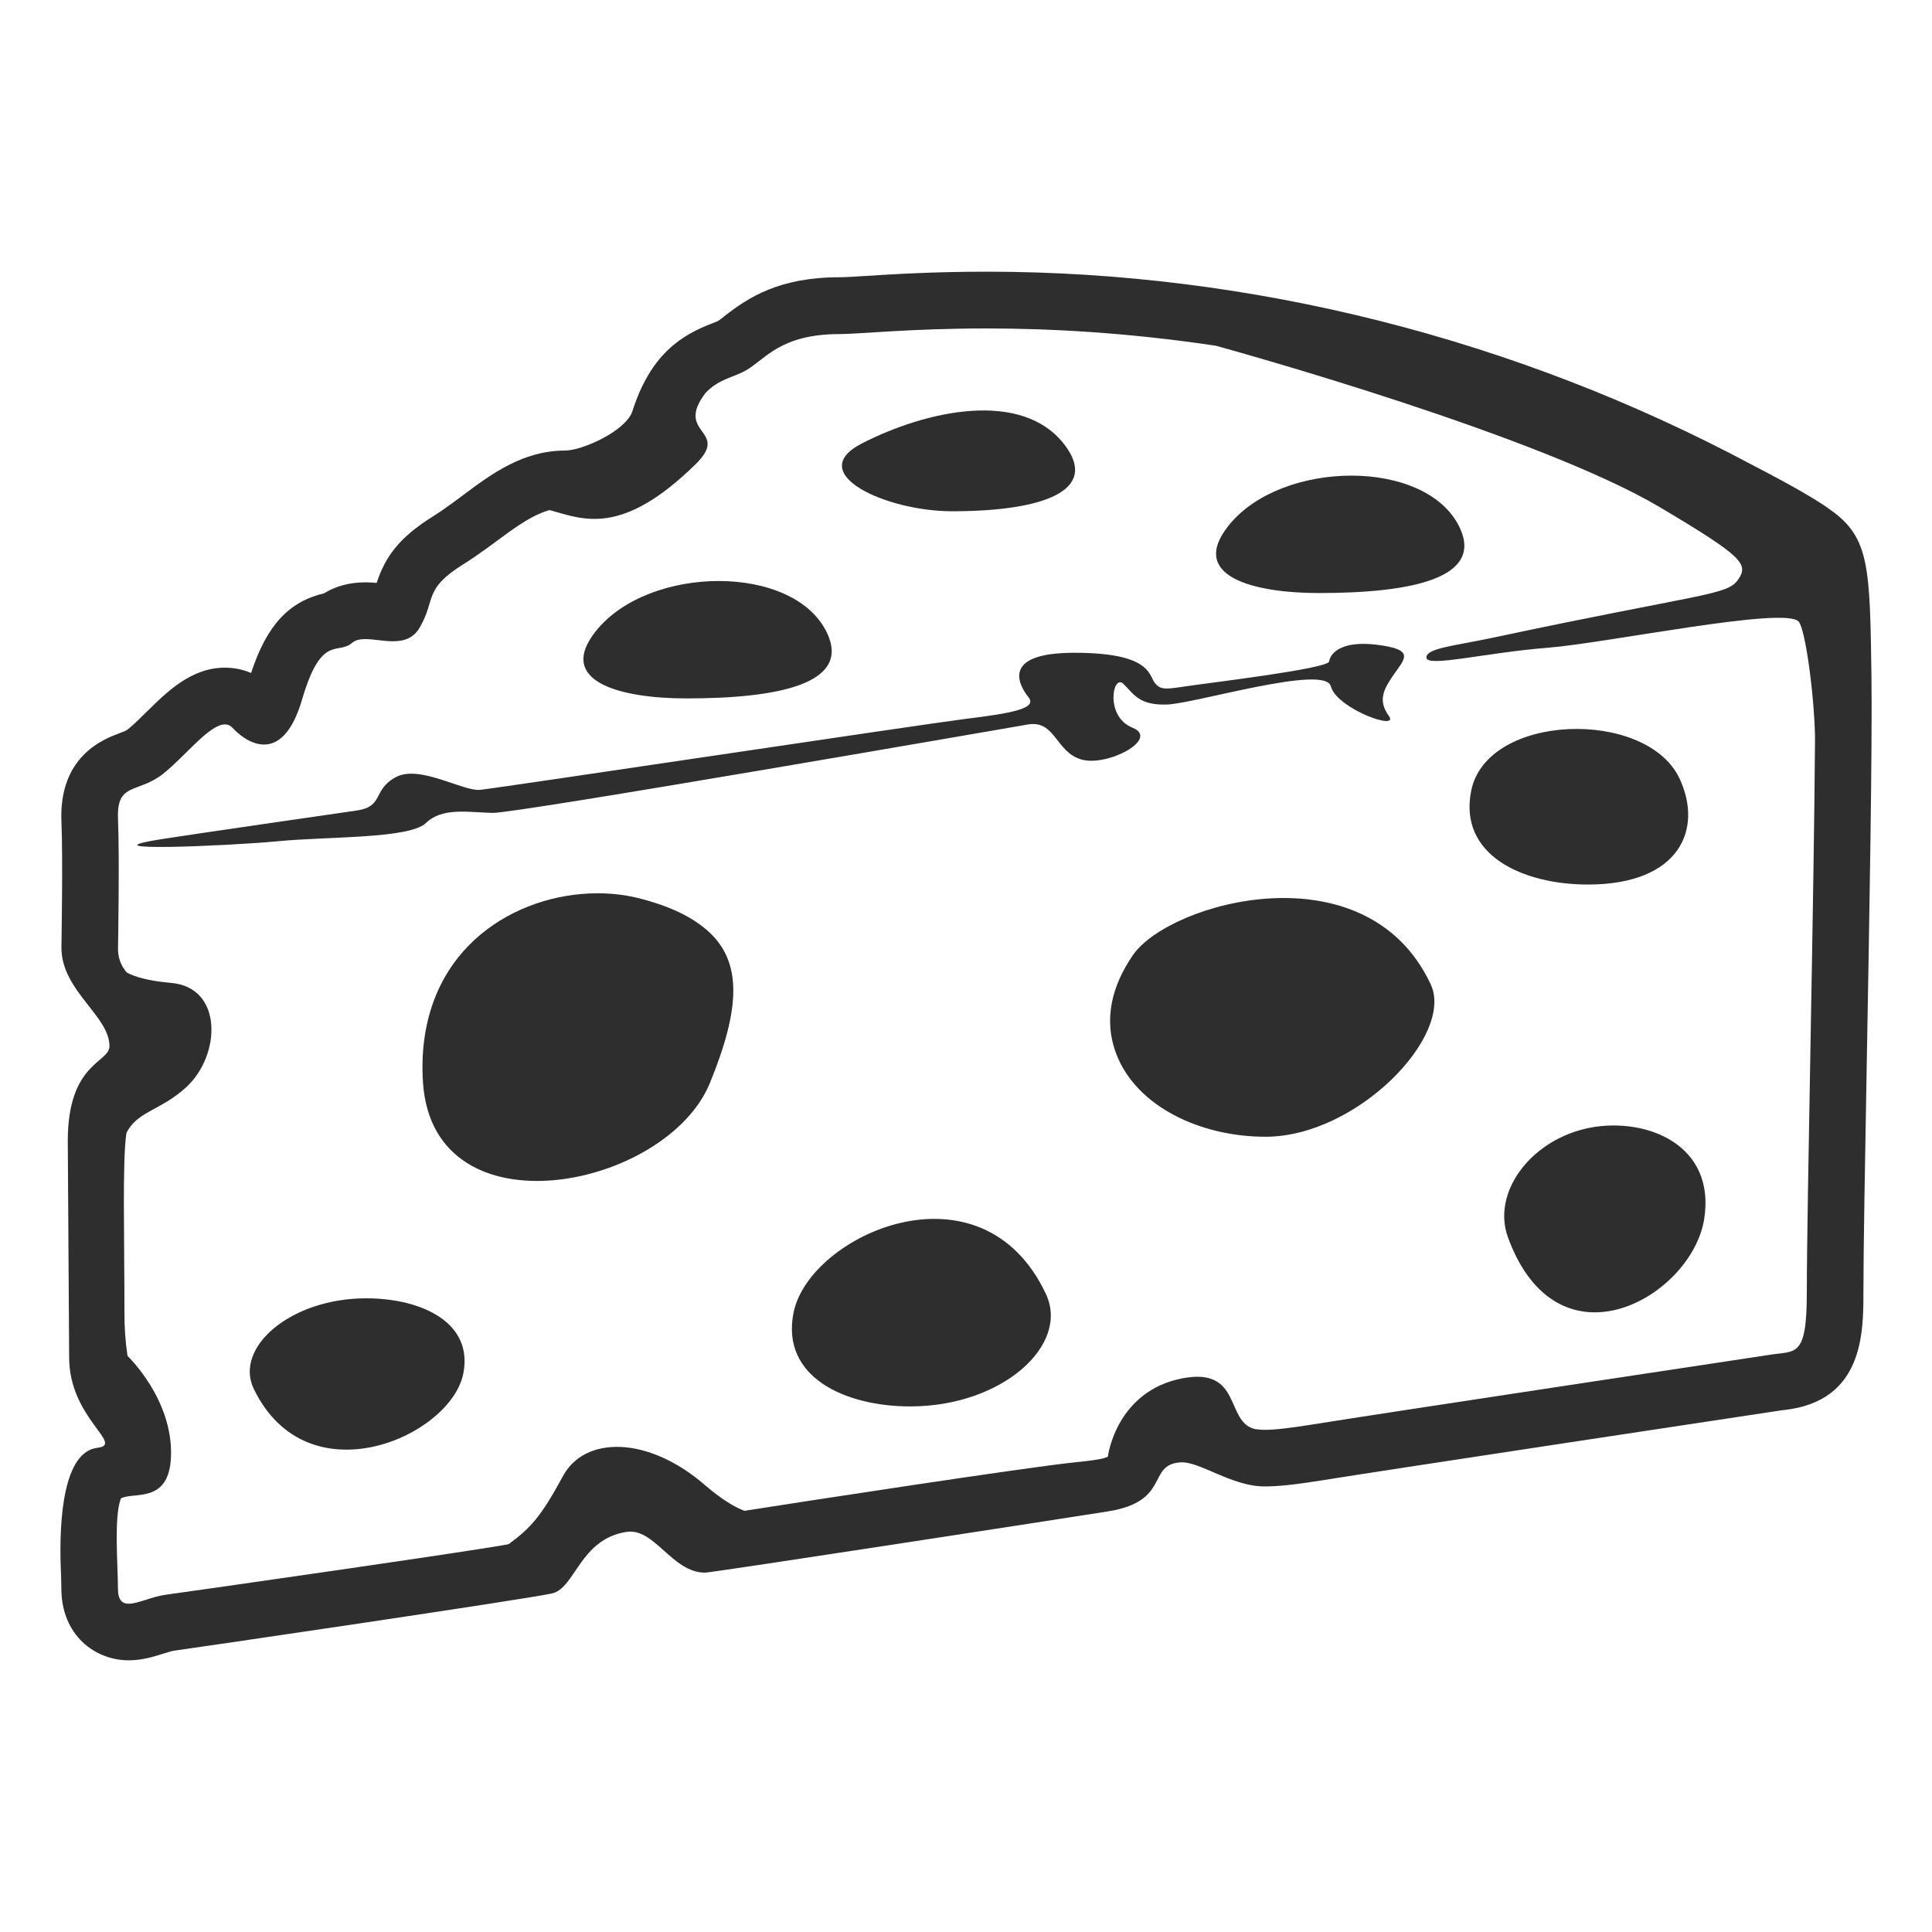 <svg width="24" height="24" viewBox="0 0 24 24" fill="none" xmlns="http://www.w3.org/2000/svg">
<g id="emojione-monotone:cheese-wedge">
<path id="Vector" d="M23.248 8.406C23.229 7.048 23.224 6.683 22.75 6.342L22.73 6.328C22.523 6.171 21.985 5.888 21.764 5.774C18.83 4.206 15.539 3.375 12.257 3.375C11.604 3.375 11.094 3.406 10.755 3.428C10.61 3.437 10.5 3.444 10.431 3.444C9.68 3.444 9.298 3.694 8.998 3.928C8.971 3.95 8.946 3.971 8.92 3.987C8.899 3.998 8.874 4.006 8.849 4.016C8.468 4.162 8.084 4.396 7.856 5.107C7.778 5.352 7.234 5.597 7.021 5.597C6.496 5.597 6.104 5.889 5.759 6.146C5.639 6.236 5.514 6.329 5.386 6.41C4.943 6.685 4.783 6.928 4.679 7.241C4.632 7.237 4.585 7.234 4.538 7.234C4.344 7.234 4.173 7.28 4.027 7.37C3.582 7.476 3.314 7.77 3.119 8.36C3.016 8.316 2.906 8.294 2.794 8.294C2.378 8.294 2.08 8.588 1.818 8.846C1.738 8.925 1.654 9.008 1.591 9.058C1.569 9.076 1.546 9.085 1.48 9.11C1.294 9.179 0.729 9.389 0.763 10.208C0.783 10.651 0.763 11.759 0.763 11.77C0.763 12.31 1.359 12.616 1.36 12.996C1.36 13.203 0.842 13.199 0.842 14.173C0.842 14.42 0.859 16.605 0.859 16.863C0.859 17.618 1.553 17.945 1.21 17.985C0.793 18.035 0.732 18.85 0.755 19.484C0.759 19.577 0.762 19.662 0.762 19.73C0.762 20.317 1.183 20.625 1.599 20.625C1.767 20.625 1.912 20.579 2.029 20.542C2.071 20.529 2.134 20.509 2.158 20.506C2.355 20.48 6.537 19.867 6.858 19.794C7.145 19.73 7.203 19.12 7.781 19.03C8.133 18.975 8.347 19.536 8.759 19.536C8.845 19.536 13.224 18.861 13.764 18.775C14.55 18.649 14.242 18.194 14.665 18.166C14.903 18.151 15.3 18.465 15.708 18.465C15.88 18.465 16.086 18.443 16.419 18.39C17.13 18.274 22.018 17.537 22.068 17.529C22.114 17.521 22.143 17.518 22.169 17.515C23.148 17.404 23.148 16.556 23.148 16.05C23.148 15.55 23.168 14.401 23.19 13.184C23.223 11.356 23.259 9.286 23.248 8.406ZM22.445 16.05C22.445 16.888 22.305 16.774 21.964 16.833C21.964 16.833 17.03 17.577 16.308 17.695C16.03 17.739 15.845 17.762 15.709 17.762C15.664 17.762 15.627 17.757 15.592 17.753C15.216 17.668 15.435 16.979 14.688 17.122C13.869 17.28 13.763 18.082 13.762 18.096C13.696 18.126 13.59 18.141 13.359 18.165C12.783 18.222 9.902 18.665 9.247 18.768C9.124 18.721 8.962 18.625 8.751 18.443C8.047 17.836 7.263 17.836 6.993 18.337C6.722 18.838 6.594 18.979 6.319 19.182C6.058 19.241 2.368 19.769 2.068 19.809C1.891 19.831 1.715 19.922 1.599 19.922C1.517 19.922 1.465 19.877 1.465 19.73C1.465 19.434 1.413 18.845 1.502 18.614C1.657 18.527 2.101 18.688 2.124 18.096C2.151 17.382 1.587 16.847 1.584 16.844C1.557 16.665 1.545 16.485 1.546 16.305C1.546 15.367 1.519 14.425 1.57 14.077C1.701 13.804 1.992 13.8 2.313 13.506C2.746 13.109 2.773 12.265 2.125 12.21C1.832 12.184 1.67 12.132 1.575 12.081C1.503 11.999 1.464 11.893 1.466 11.783C1.466 11.783 1.486 10.647 1.466 10.179C1.446 9.708 1.707 9.865 2.028 9.611C2.299 9.396 2.599 8.999 2.794 8.999C2.83 8.999 2.862 9.012 2.89 9.043C2.977 9.137 3.124 9.249 3.28 9.249C3.448 9.249 3.627 9.118 3.752 8.691C3.993 7.868 4.194 8.142 4.374 7.986C4.416 7.95 4.473 7.939 4.538 7.939C4.641 7.939 4.764 7.966 4.881 7.966C5.012 7.966 5.136 7.933 5.217 7.79C5.418 7.438 5.257 7.321 5.758 7.008C6.18 6.744 6.489 6.431 6.827 6.336C7.246 6.453 7.719 6.668 8.638 5.77C9.083 5.335 8.371 5.399 8.763 4.883C8.927 4.707 9.111 4.69 9.268 4.6C9.509 4.463 9.69 4.15 10.431 4.15C10.667 4.15 11.312 4.08 12.257 4.08C13.025 4.08 13.996 4.129 15.105 4.295C15.405 4.378 19.122 5.412 20.625 6.304C21.669 6.924 21.724 7.011 21.588 7.205C21.453 7.398 21.121 7.373 18.544 7.922C18.064 8.024 17.707 8.053 17.72 8.172C17.733 8.291 18.463 8.107 19.221 8.047C19.978 7.987 22.183 7.526 22.345 7.723C22.427 7.824 22.536 8.615 22.547 9.156C22.535 11.112 22.445 14.975 22.445 16.05Z" fill="#2E2E2E"/>
<path id="Vector_2" d="M14.067 9.039C13.722 8.901 13.823 8.367 13.955 8.495C14.087 8.624 14.148 8.762 14.493 8.752C14.838 8.743 16.461 8.248 16.532 8.525C16.603 8.802 17.394 9.088 17.252 8.892C17.11 8.695 17.191 8.555 17.323 8.367C17.454 8.178 17.576 8.069 17.11 8.01C16.643 7.951 16.522 8.129 16.511 8.217C16.501 8.307 15 8.485 14.736 8.525C14.473 8.564 14.412 8.574 14.34 8.475C14.27 8.376 14.279 8.109 13.346 8.109C12.413 8.109 12.667 8.524 12.778 8.664C12.889 8.802 12.555 8.862 11.997 8.93C11.439 9 6.174 9.792 5.961 9.812C5.748 9.831 5.211 9.495 4.917 9.654C4.623 9.812 4.774 10.02 4.429 10.069C4.278 10.091 2.303 10.376 1.995 10.426C1 10.586 2.835 10.509 3.454 10.45C4.072 10.39 5.089 10.421 5.292 10.223C5.496 10.025 5.826 10.092 6.121 10.098C6.414 10.104 12.423 9.059 12.768 9C13.113 8.941 13.113 9.347 13.438 9.436C13.762 9.525 14.412 9.178 14.067 9.039ZM7.944 11.16C7.046 10.929 5.781 11.322 5.378 12.462C5.278 12.745 5.229 13.075 5.255 13.455C5.39 15.357 8.28 14.767 8.818 13.455C9.196 12.532 9.23 11.94 8.779 11.552C8.589 11.388 8.323 11.257 7.944 11.16ZM14.072 11.867C13.816 12.241 13.701 12.662 13.869 13.098C14.118 13.741 14.903 14.121 15.721 14.121C16.86 14.121 18.069 12.861 17.773 12.228C16.974 10.521 14.523 11.206 14.072 11.867ZM9.858 16.305C9.697 17.103 10.491 17.471 11.309 17.471C12.448 17.471 13.29 16.71 12.994 16.077C12.194 14.371 10.054 15.337 9.858 16.305ZM4.55 16.128C3.605 16.128 2.907 16.742 3.152 17.252C3.816 18.63 5.591 17.851 5.754 17.069C5.887 16.425 5.229 16.128 4.55 16.128ZM20.042 13.981C19.157 13.981 18.502 14.739 18.732 15.37C19.354 17.07 21.018 16.108 21.17 15.143C21.295 14.348 20.677 13.981 20.042 13.981ZM20.862 9.668C20.452 8.802 18.472 8.854 18.276 9.822C18.115 10.619 18.909 10.988 19.727 10.988C20.866 10.988 21.161 10.299 20.862 9.668ZM16.386 7.367C17.525 7.367 18.432 7.185 18.133 6.554C17.723 5.689 15.924 5.707 15.265 6.525C14.755 7.159 15.569 7.367 16.386 7.367ZM8.527 8.676C9.666 8.676 10.573 8.495 10.274 7.863C9.864 6.998 8.065 7.016 7.406 7.835C6.896 8.468 7.71 8.676 8.527 8.676ZM11.825 6.351C12.964 6.351 13.649 6.094 13.232 5.535C12.704 4.827 11.496 5.102 10.704 5.51C9.982 5.882 11.008 6.351 11.825 6.351Z" fill="#2E2E2E"/>
</g>
</svg>
